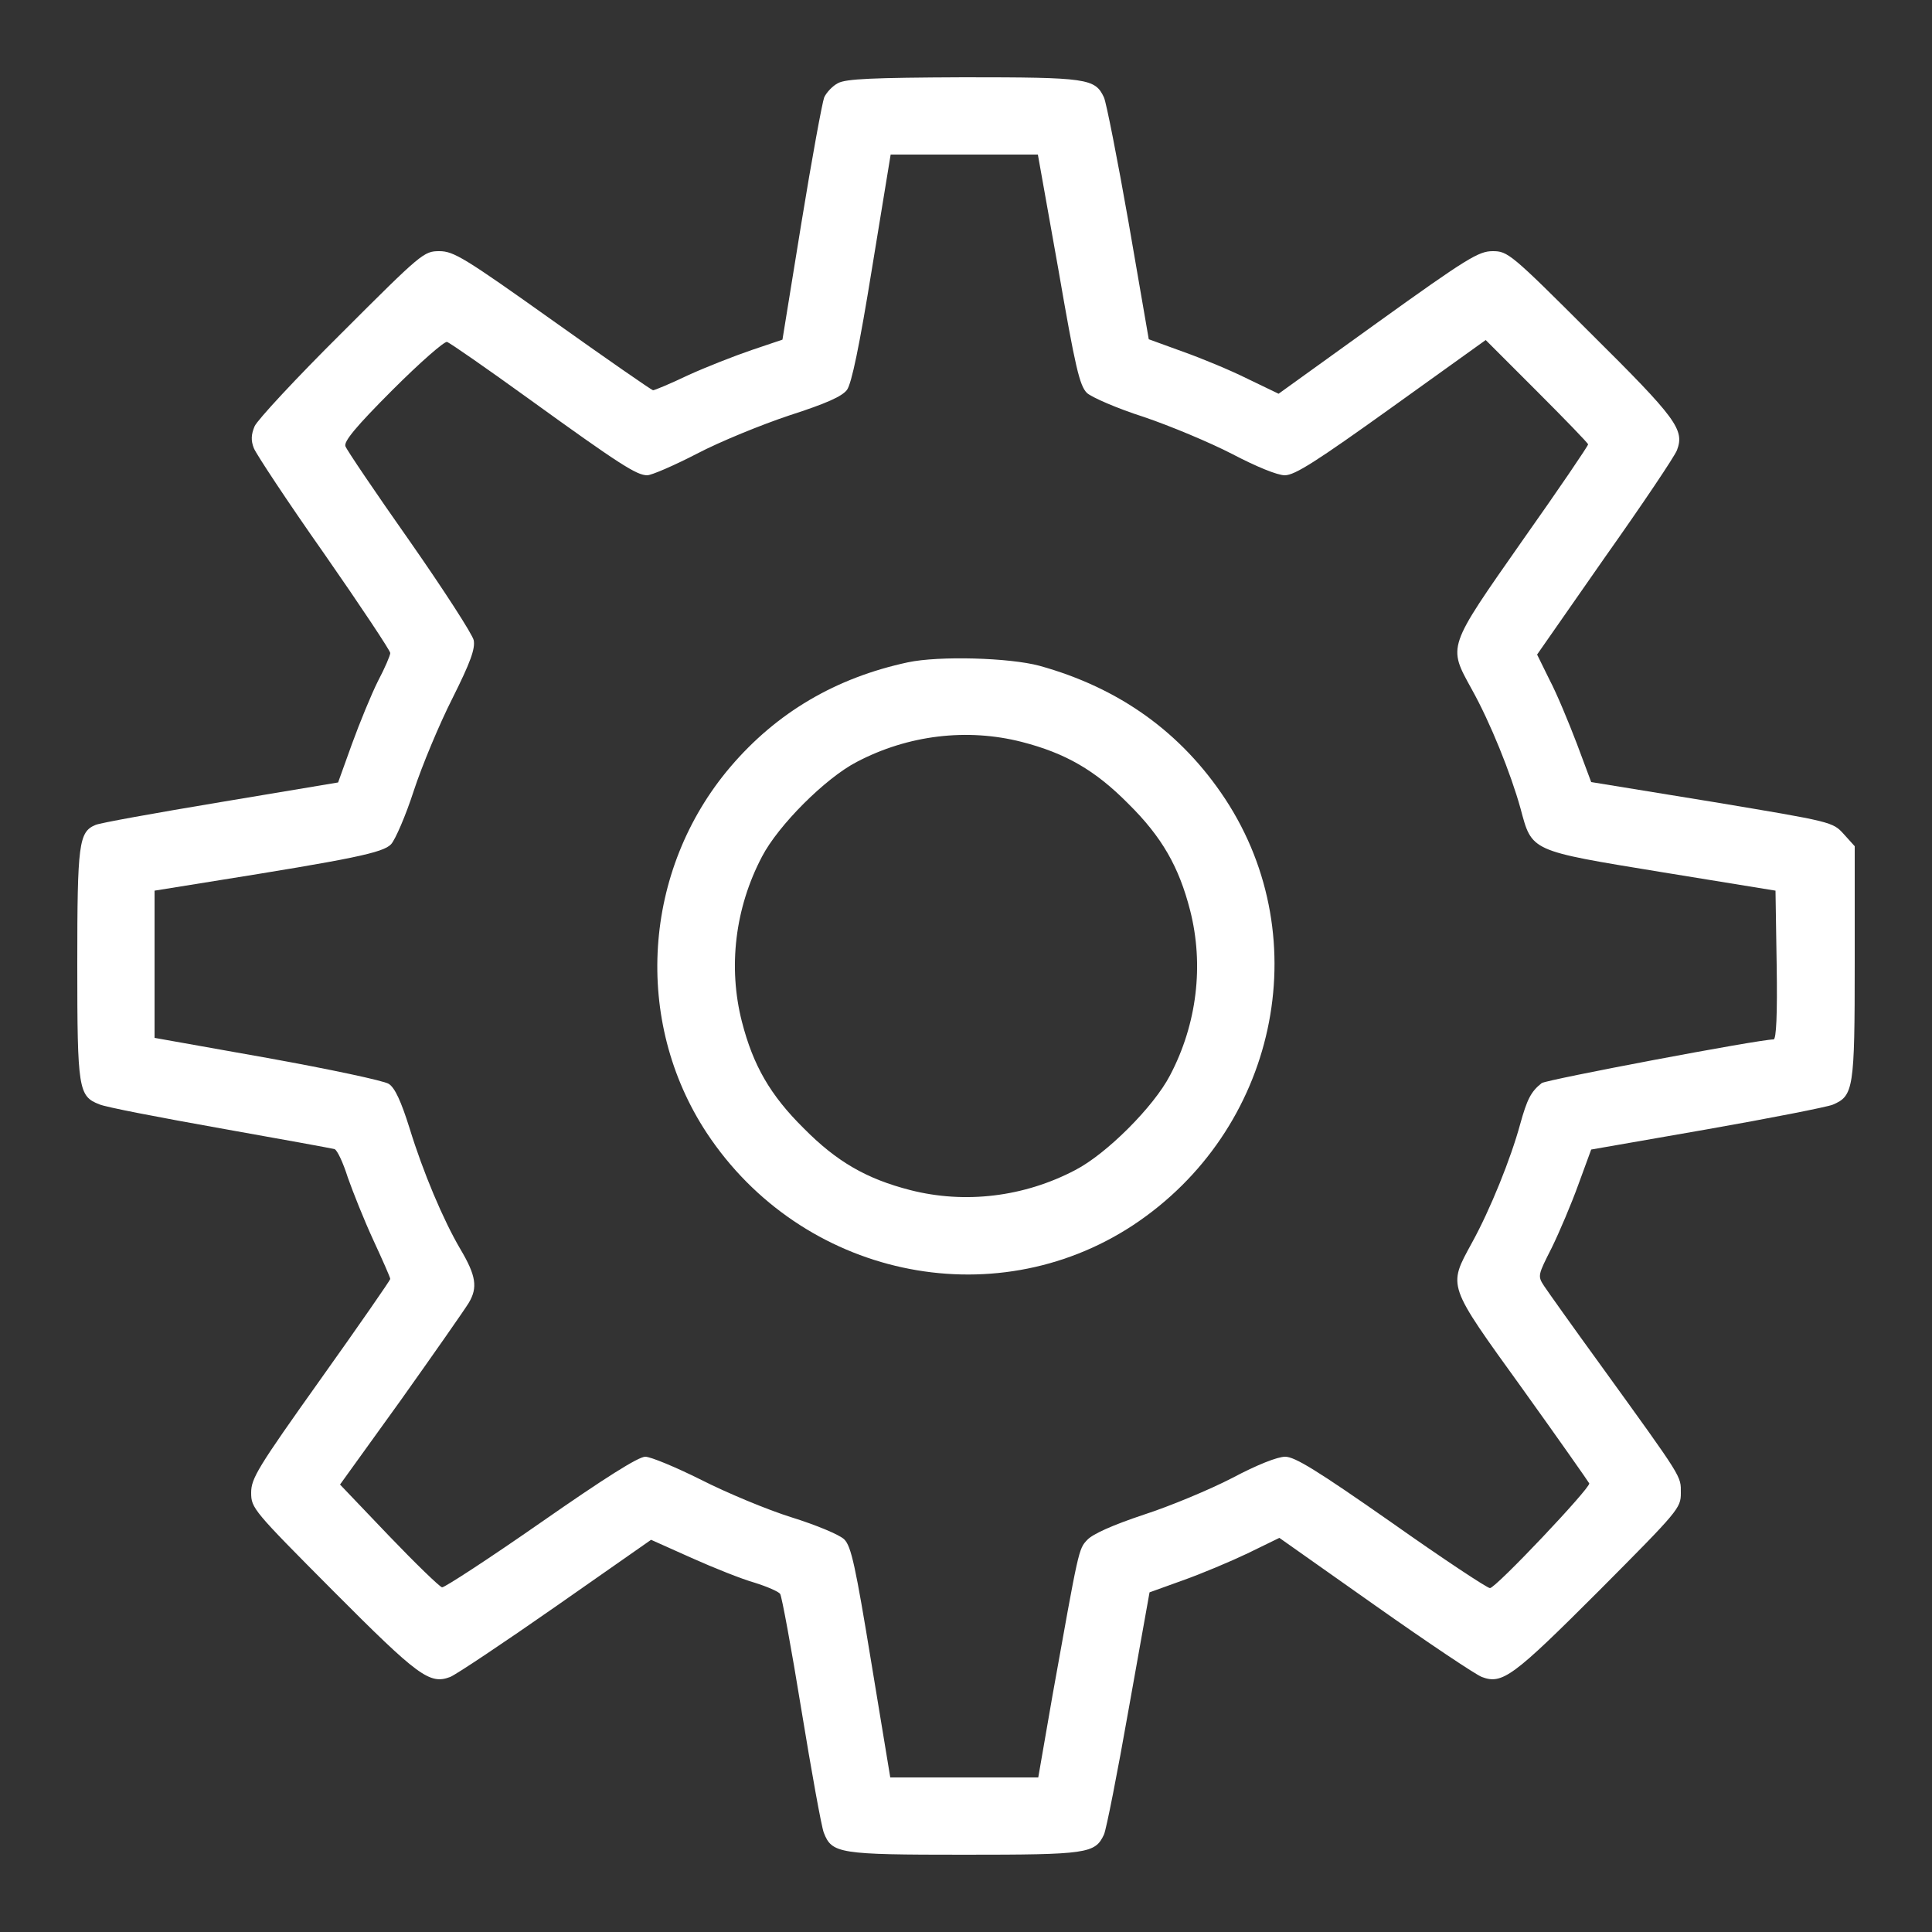<svg xmlns="http://www.w3.org/2000/svg" version="1.0" width="500" height="500" preserveAspectRatio="xMidYMid meet" style=""><rect width="100%" height="100%" fill="#333333" stroke="none"/><rect id="backgroundrect" width="100%" height="100%" x="0" y="0" fill="none" stroke="none"/>


<g class="currentLayer" style=""><title>Layer 1</title>


<g class="" stroke="none" filter="" opacity="1" stroke-width="24" fill="#ffffff" fill-opacity="1"><path d="M216.9,21.5 c-1.4,0.7 -3,2.4 -3.6,3.7 c-0.5,1.3 -3.2,15.9 -5.9,32.5 l-4.9,30.2 l-8,2.7 c-4.4,1.5 -11.8,4.4 -16.4,6.5 c-4.6,2.2 -8.7,3.9 -9.1,3.9 c-0.3,0 -12,-8.1 -25.9,-18 c-22.9,-16.3 -25.7,-18 -29.4,-18 c-4,0 -4.6,0.5 -25.3,21.2 c-11.7,11.6 -21.8,22.5 -22.5,24.1 c-0.9,2.1 -1,3.7 -0.2,5.7 c0.6,1.5 8.7,13.8 18.2,27.3 c9.4,13.5 17.1,25.1 17.1,25.7 c0,0.6 -1.4,3.9 -3.2,7.3 c-1.7,3.4 -4.7,10.7 -6.7,16.2 l-3.6,10 l-30.5,5.1 c-16.8,2.8 -31.3,5.4 -32.3,5.9 c-4.3,1.8 -4.7,4.8 -4.7,36 c0,32.4 0.3,34.2 5.7,36.3 c1.5,0.7 15.6,3.4 31.3,6.2 c15.7,2.8 29,5.2 29.6,5.4 c0.7,0.3 2.2,3.5 3.4,7.3 c1.3,3.7 4.2,11 6.6,16.2 c2.4,5.2 4.4,9.7 4.4,10.1 c0,0.3 -8.1,12 -18,25.9 c-16.3,22.9 -18,25.7 -18,29.4 c0,4 0.5,4.6 21.2,25.4 c22.1,22.2 25,24.3 30.3,22.3 c1.5,-0.6 13.8,-8.8 27.4,-18.3 l24.6,-17.2 l10.5,4.7 c5.8,2.6 13.1,5.5 16.3,6.4 c3.2,1 6.2,2.3 6.6,2.9 c0.4,0.5 2.9,14 5.5,30 c2.6,15.9 5.2,30.3 5.8,31.8 c2.1,5.4 3.9,5.7 36.3,5.7 c31.9,0 33.9,-0.3 36.2,-5.2 c0.6,-1.3 3.5,-16 6.4,-32.5 l5.4,-30.2 l8.6,-3.1 c4.8,-1.7 12.4,-4.9 16.8,-7 l8.2,-4 l24.8,17.5 c13.6,9.6 26,17.9 27.6,18.5 c5.3,2 8.1,-0.1 30.3,-22.3 c20.6,-20.7 21.2,-21.4 21.2,-25.3 c0,-4.5 0.7,-3.4 -20.6,-32.9 c-7.2,-9.9 -13.8,-19.2 -14.8,-20.7 c-1.7,-2.6 -1.6,-2.8 2,-9.9 c2,-4.1 5.1,-11.4 6.9,-16.4 l3.3,-9 l29.8,-5.2 c16.5,-2.9 31.2,-5.8 32.7,-6.4 c5.4,-2.3 5.7,-4 5.7,-36.8 l0,-30.1 l-2.8,-3.1 c-2.9,-3.2 -2.9,-3.2 -34.1,-8.4 l-31.3,-5.1 l-3.7,-9.9 c-2.1,-5.5 -5.2,-13 -7.1,-16.6 l-3.2,-6.5 l17.5,-25.1 c9.7,-13.7 18.1,-26.2 18.7,-27.8 c2,-5.3 -0.1,-8.2 -22.4,-30.3 c-20.6,-20.6 -21.4,-21.2 -25.3,-21.2 c-3.6,0 -6.6,1.8 -29.7,18.4 l-25.7,18.5 l-8.1,-3.9 c-4.4,-2.2 -11.9,-5.3 -16.7,-7 l-8.8,-3.2 l-5.2,-30.1 c-2.9,-16.5 -5.8,-31.2 -6.4,-32.5 c-2.3,-4.9 -4.3,-5.2 -36.4,-5.2 c-23.5,0.1 -30.3,0.4 -32.4,1.5 zm57,48.2 c4.4,25.5 5.5,30.1 7.4,32 c1.2,1.1 7.8,4 14.7,6.2 c6.8,2.3 17.1,6.6 22.9,9.6 c6.3,3.3 11.7,5.5 13.6,5.5 c2.6,0 8.2,-3.6 27.6,-17.5 l24.4,-17.5 l13.2,13.2 c7.3,7.3 13.3,13.5 13.3,13.8 c0,0.4 -7.6,11.6 -17,24.9 c-19.6,28 -19.3,27.2 -13.1,38.5 c4.8,8.6 10.1,21.8 12.6,30.8 c3,11.2 2.3,10.9 36.5,16.5 l29.5,4.8 l0.3,19.3 c0.2,12.7 -0.1,19.2 -0.8,19.2 c-3.8,0 -58.7,10.4 -60,11.3 c-2.8,2.2 -3.8,4.2 -5.6,10.7 c-2.4,8.8 -7.7,22 -12.5,30.7 c-6.2,11.4 -6.5,10.5 13.1,37.7 c9.4,13.1 17.1,24.1 17.3,24.5 c0.3,1.2 -24.2,27.1 -25.7,27.1 c-0.7,0 -12.2,-7.6 -25.5,-17 c-19.3,-13.5 -25,-17 -27.5,-17 c-2,0 -7.3,2.1 -13.7,5.5 c-5.8,3 -16.1,7.3 -22.9,9.5 c-8.1,2.7 -13.2,5 -14.6,6.5 c-2.3,2.4 -2.2,2.3 -9,40.2 l-3.7,21.3 l-19.1,0 l-19.2,0 l-4.9,-29.7 c-4.1,-25 -5.2,-30.1 -7,-31.9 c-1.2,-1.2 -7.2,-3.7 -13.6,-5.7 c-6.4,-2 -16.9,-6.4 -23.4,-9.7 c-6.6,-3.3 -13.1,-6 -14.5,-6 c-1.8,0 -10.5,5.5 -27,17 c-13.5,9.4 -25,16.9 -25.6,16.8 c-0.7,-0.2 -6.9,-6.2 -13.8,-13.4 l-12.6,-13.2 l15.7,-21.8 c8.6,-12.1 16.5,-23.4 17.6,-25.2 c2.4,-4 1.9,-7.1 -2.2,-14 c-4.4,-7.5 -9.6,-19.8 -13.1,-31.2 c-2.2,-7 -3.8,-10.5 -5.4,-11.5 c-1.2,-0.8 -15.3,-3.8 -31.4,-6.7 l-29.2,-5.2 l0,-19.1 l0,-19 l14.3,-2.3 c37,-5.9 44.8,-7.5 46.9,-9.7 c1.1,-1.2 3.8,-7.4 5.9,-13.9 c2.1,-6.4 6.6,-17.2 10,-23.9 c4.7,-9.4 5.9,-12.8 5.5,-15 c-0.3,-1.5 -7.8,-13.1 -16.6,-25.7 c-8.8,-12.5 -16.3,-23.6 -16.6,-24.5 c-0.5,-1.2 2.7,-5.1 12.2,-14.6 c7.1,-7.1 13.5,-12.7 14.1,-12.4 c0.7,0.2 10.2,6.8 21,14.6 c23.8,17.2 28.1,19.9 30.8,19.9 c1.1,0 6.9,-2.5 12.9,-5.6 c5.9,-3.1 16.7,-7.5 23.9,-9.9 c9.6,-3.1 13.6,-4.9 14.9,-6.6 c1.2,-1.7 3.2,-11.2 6.5,-31.6 l4.8,-29.3 l19.1,0 l19,0 l5.3,29.7 z" id="svg_2" stroke-width="24" fill="#ffffff" fill-opacity="1" stroke="none" stroke-opacity="1" class="" filter="" opacity="1"/><path d="M235,171.4 c-18.7,4 -34,13 -46,27.1 c-22.7,26.7 -25.2,65.7 -6.1,94.7 c24.5,37.1 73.9,47.8 110.3,23.9 c37.1,-24.5 47.8,-73.9 23.9,-110.3 c-11.4,-17.3 -27.5,-28.8 -48.1,-34.5 c-7.8,-2.1 -26,-2.6 -34,-0.9 zm29.4,20.6 c11.3,2.9 19,7.3 27.6,16 c8.7,8.6 13.1,16.3 16,27.6 c3.6,14.1 1.8,29.4 -5.2,42.7 c-4.2,8.1 -16.4,20.3 -24.5,24.5 c-13.3,7 -28.6,8.8 -42.7,5.2 c-11.3,-2.9 -19,-7.3 -27.6,-16 c-8.7,-8.6 -13.1,-16.3 -16,-27.6 c-3.6,-14.1 -1.8,-29.4 5.2,-42.7 c4.2,-8.1 16.4,-20.3 24.5,-24.5 c13.3,-7 28.6,-8.8 42.7,-5.2 z" id="svg_3" stroke-width="24" fill="#ffffff" fill-opacity="1" stroke="none" stroke-opacity="1" class="" filter="" opacity="1"/></g></g><defs><filter id="f038" xmlns:inkscape="http://www.inkscape.org/namespaces/inkscape" inkscape:label="Button" x="0" y="0" width="1" height="1" inkscape:menu="Bevels" inkscape:menu-tooltip="Soft bevel, slightly depressed middle" color-interpolation-filters="sRGB">
            <feGaussianBlur stdDeviation="2.3" in="SourceAlpha" result="result0"/>
            <feMorphology in="SourceAlpha" radius="6.6" result="result1"/>
            <feGaussianBlur stdDeviation="8.9" in="result1"/>
            <feColorMatrix id="feColorMatrix2861" values="1 0 0 0 0 0 1 0 0 0 0 0 1 0 0 0 0 0 0.3 0" result="result91"/>
            <feComposite in="result0" operator="out" result="result2" in2="result91"/>
            <feGaussianBlur stdDeviation="1.7" result="result4"/>
            <feDiffuseLighting surfaceScale="10">
                <feDistantLight azimuth="225" elevation="45"/>
            </feDiffuseLighting>
            <feBlend id="feBlend2863" in2="SourceGraphic" mode="multiply"/>
            <feComposite in2="SourceAlpha" operator="in" result="result3"/>
            <feSpecularLighting in="result4" surfaceScale="5" specularExponent="17.9">
                <feDistantLight azimuth="225" elevation="45"/>
            </feSpecularLighting>
            <feComposite in2="result3" operator="atop"/>
        </filter></defs></svg>
